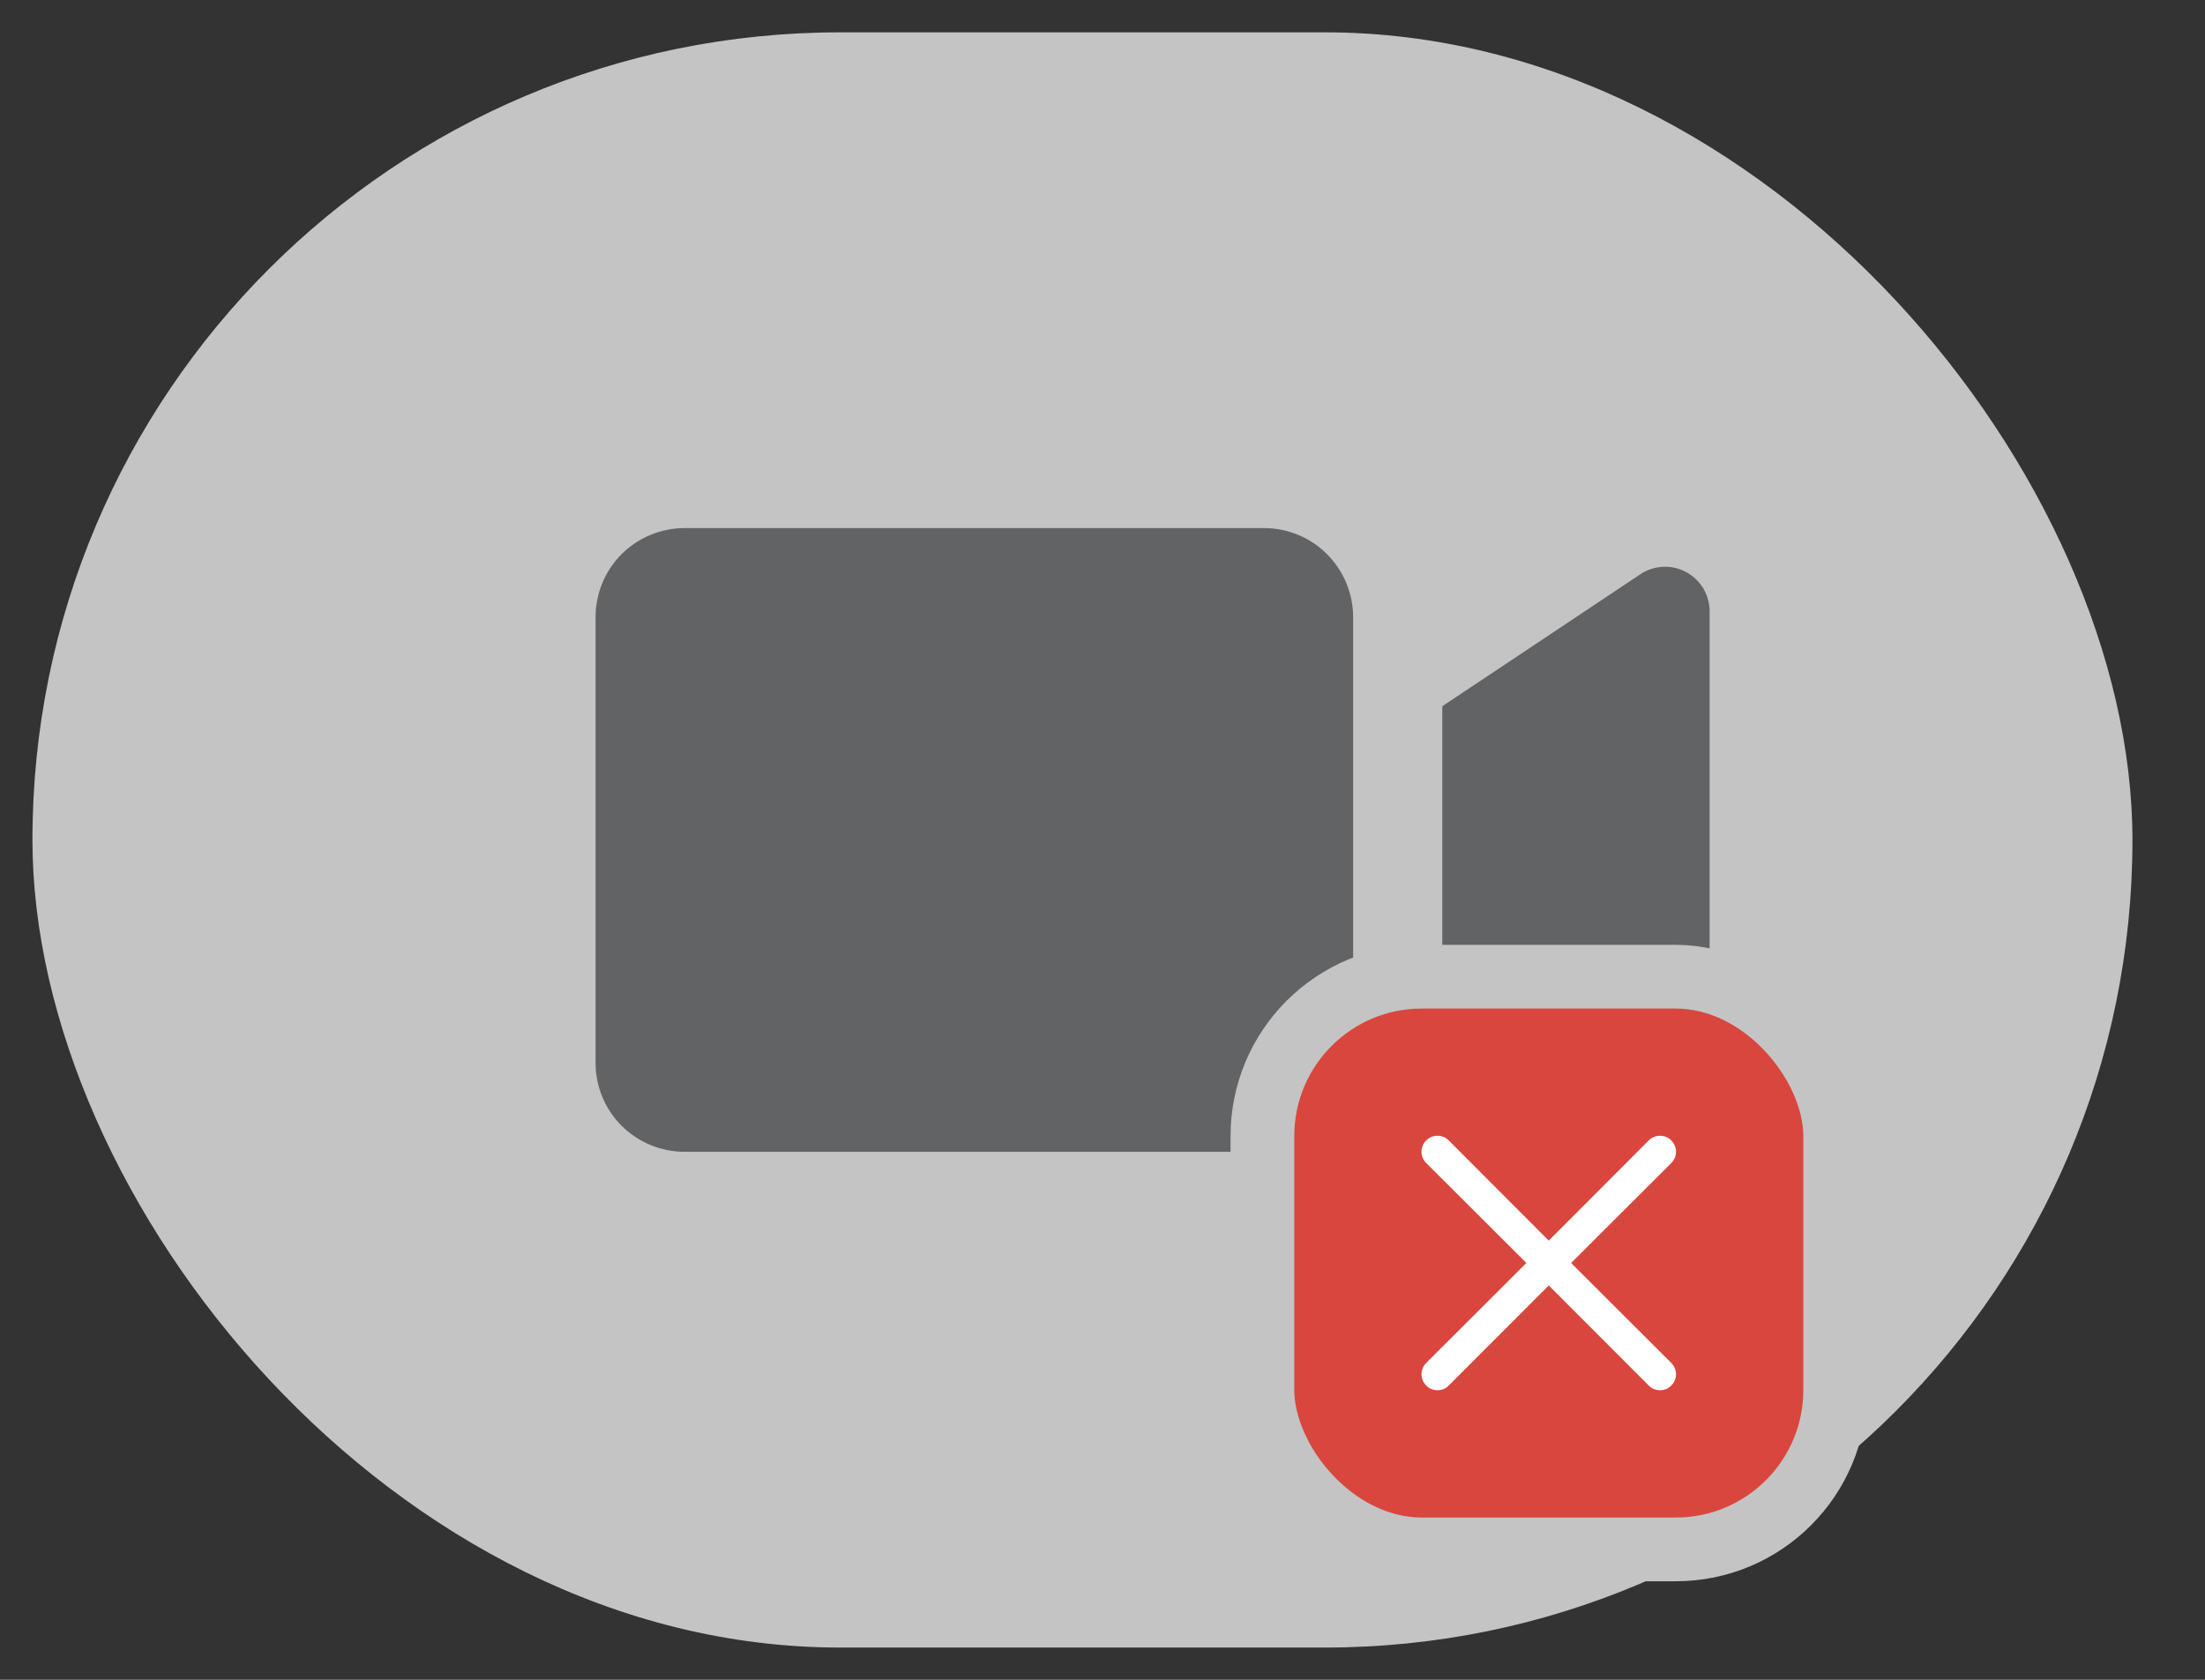 <svg width="21" height="16" viewBox="0 0 21 16" fill="none" xmlns="http://www.w3.org/2000/svg">
<rect x="0" y="0" width="21" height="16" fill="#333333" stroke="none"/>
<rect x="0.309" y="0.308" width="20" height="15.385" rx="7.692" fill="#C4C4C4"/>
<path d="M12.038 10.971H6.521C6.296 10.971 6.08 10.882 5.92 10.723C5.761 10.564 5.672 10.348 5.672 10.123V5.879C5.672 5.653 5.761 5.438 5.92 5.278C6.08 5.119 6.296 5.03 6.521 5.03H12.038C12.263 5.03 12.479 5.119 12.638 5.278C12.797 5.438 12.887 5.653 12.887 5.879V10.123C12.887 10.348 12.797 10.564 12.638 10.723C12.479 10.882 12.263 10.971 12.038 10.971ZM13.736 6.727V9.274L15.622 10.532C15.686 10.574 15.76 10.599 15.837 10.603C15.914 10.606 15.99 10.589 16.058 10.553C16.126 10.517 16.182 10.463 16.222 10.396C16.261 10.331 16.282 10.255 16.282 10.178V5.823C16.282 5.746 16.261 5.671 16.222 5.605C16.182 5.539 16.125 5.485 16.058 5.449C15.99 5.412 15.914 5.395 15.837 5.399C15.76 5.403 15.686 5.427 15.622 5.47L13.736 6.727Z" fill="#626365"/>
<rect x="12.023" y="9.303" width="5.455" height="5.455" rx="1.518" fill="#D9463D" stroke="#C4C4C4" stroke-width="0.607"/>
<path d="M14.963 12.03L15.917 11.078C15.946 11.049 15.962 11.011 15.962 10.97C15.962 10.93 15.946 10.891 15.917 10.863C15.889 10.834 15.85 10.818 15.81 10.818C15.769 10.818 15.731 10.834 15.702 10.863L14.75 11.817L13.798 10.863C13.769 10.834 13.731 10.818 13.69 10.818C13.65 10.818 13.611 10.834 13.583 10.863C13.554 10.891 13.538 10.93 13.538 10.97C13.538 11.011 13.554 11.049 13.583 11.078L14.537 12.03L13.583 12.982C13.569 12.996 13.557 13.013 13.55 13.032C13.542 13.05 13.538 13.07 13.538 13.09C13.538 13.11 13.542 13.13 13.55 13.148C13.557 13.167 13.569 13.183 13.583 13.197C13.597 13.212 13.614 13.223 13.632 13.231C13.651 13.238 13.67 13.242 13.69 13.242C13.71 13.242 13.73 13.238 13.749 13.231C13.767 13.223 13.784 13.212 13.798 13.197L14.75 12.244L15.702 13.197C15.716 13.212 15.733 13.223 15.752 13.231C15.77 13.238 15.79 13.242 15.81 13.242C15.83 13.242 15.849 13.238 15.868 13.231C15.886 13.223 15.903 13.212 15.917 13.197C15.931 13.183 15.943 13.167 15.95 13.148C15.958 13.13 15.962 13.11 15.962 13.09C15.962 13.07 15.958 13.05 15.95 13.032C15.943 13.013 15.931 12.996 15.917 12.982L14.963 12.03Z" fill="white"/>
</svg>

